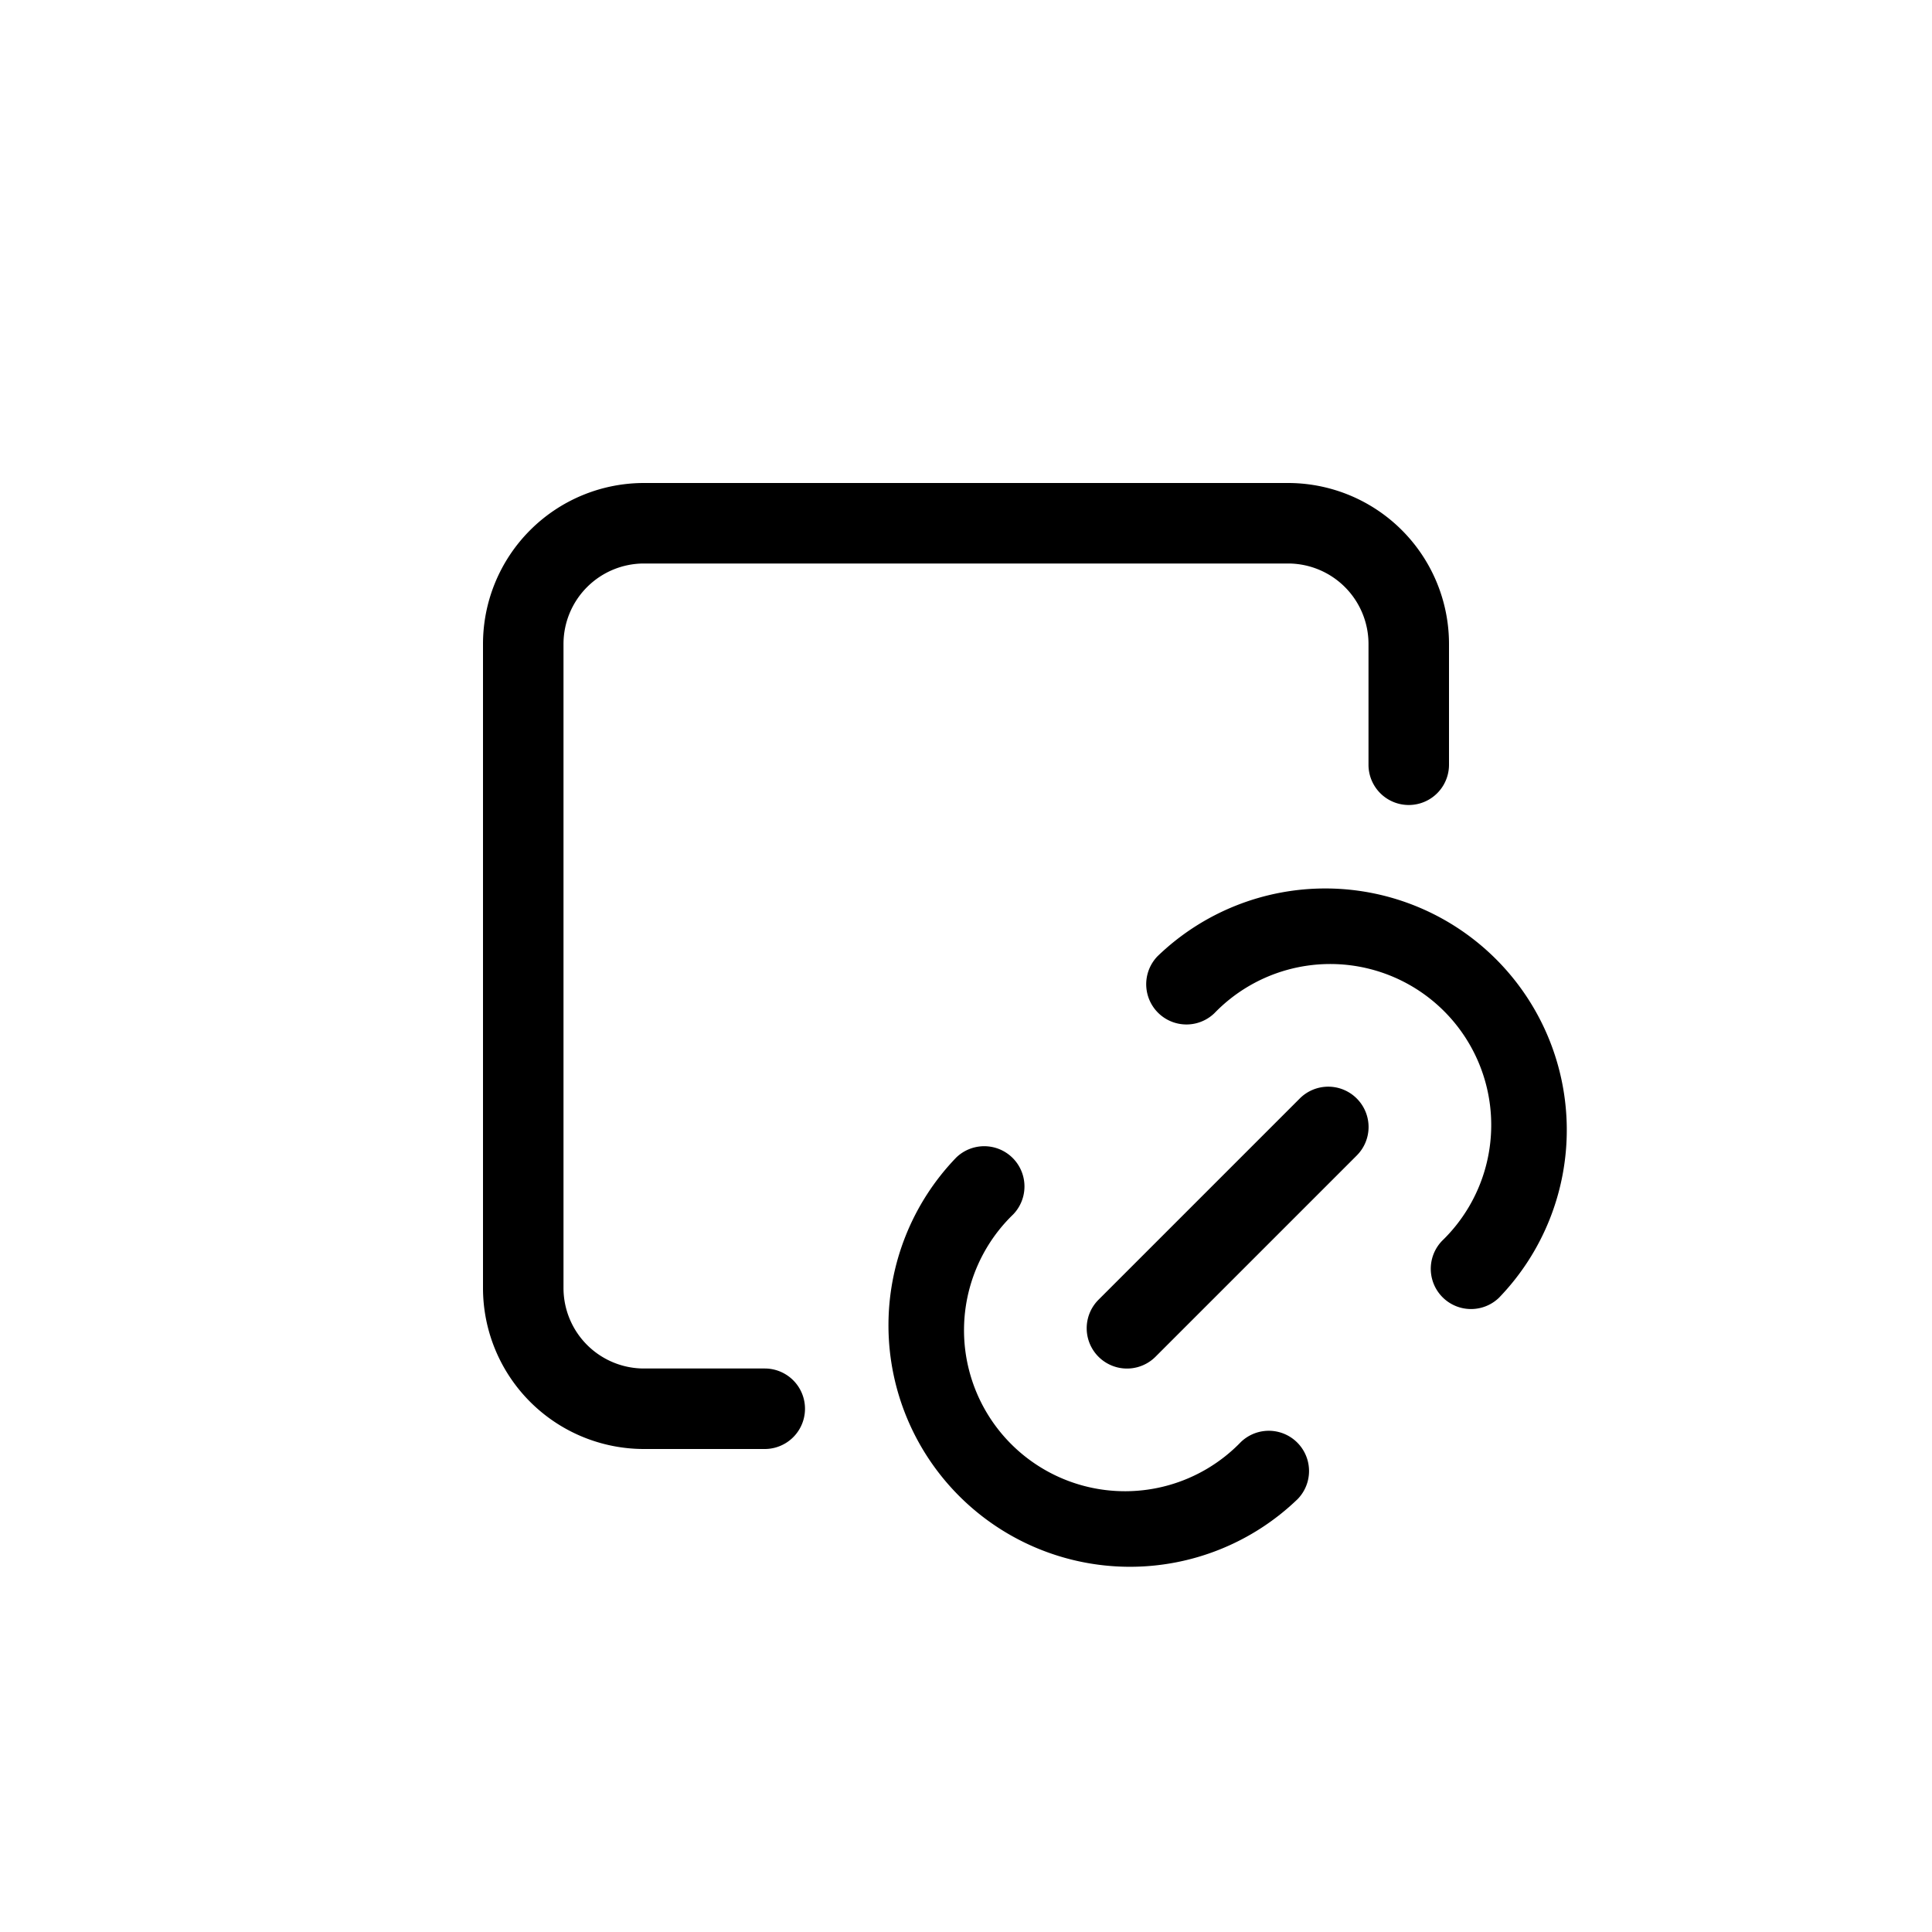 <svg width="24" height="24" fill="none" aria-hidden="true" viewBox="0 0 24 24"><path fill="#000" d="M16 7H8a1 1 0 0 0-1 1v8a1 1 0 0 0 1 1h1.5a.5.5 0 0 1 0 1H8a2 2 0 0 1-2-2V8a2 2 0 0 1 2-2h8a2 2 0 0 1 2 2v1.5a.5.5 0 0 1-1 0V8a1 1 0 0 0-1-1"/><path fill="#000" d="M15.086 12.586a2 2 0 1 1 2.828 2.828.5.5 0 0 0 .707.707 3 3 0 0 0-4.242-4.242.5.5 0 0 0 .707.707m-2.5 2.5a.5.5 0 0 0-.707-.707 3 3 0 0 0 4.242 4.242.5.5 0 0 0-.707-.707 2 2 0 1 1-2.828-2.828"/><path fill="#000" d="M16.854 13.646a.5.5 0 0 1 0 .708l-2.5 2.5a.5.5 0 0 1-.708-.708l2.5-2.5a.5.5 0 0 1 .708 0"/></svg>